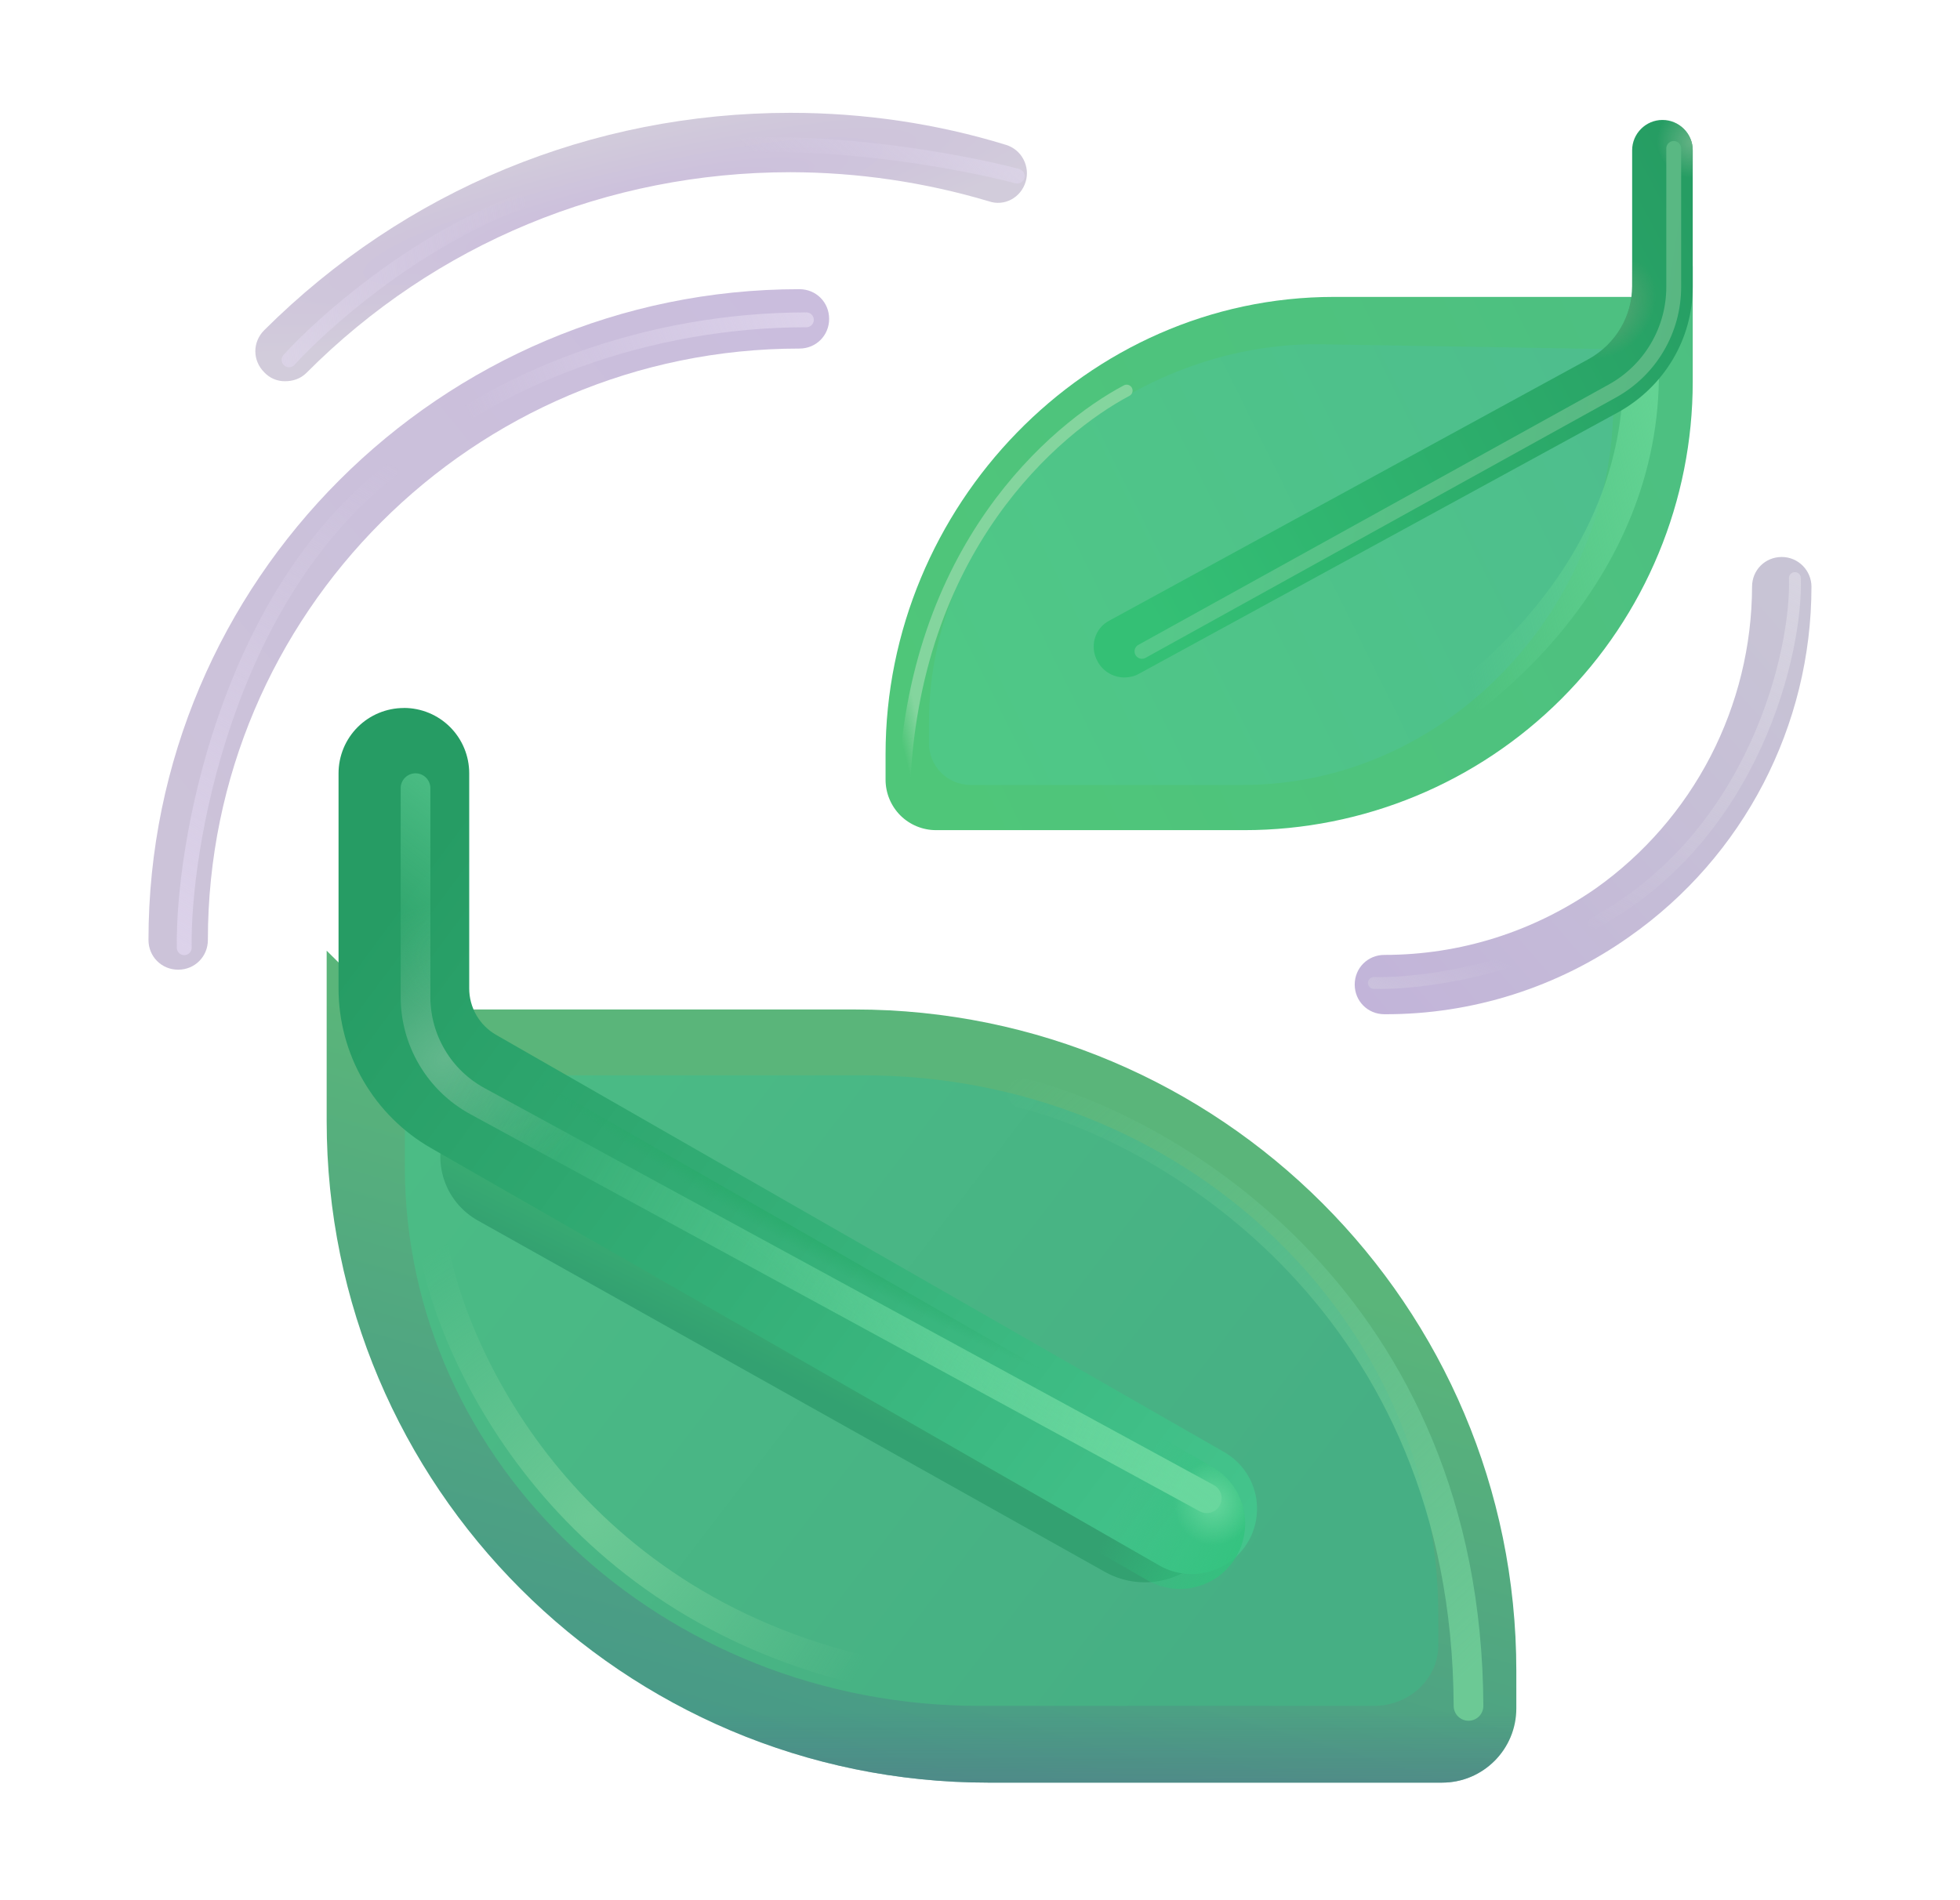 <svg width="33" height="32" viewBox="0 0 33 32" fill="none" xmlns="http://www.w3.org/2000/svg">
<g filter="url(#filter0_i_277_17935)">
<path d="M4.949 6.52C4.884 6.521 4.819 6.508 4.758 6.482C4.698 6.456 4.644 6.418 4.599 6.37C4.399 6.17 4.399 5.86 4.599 5.66C6.969 3.3 10.109 2 13.459 2C14.689 2 15.919 2.18 17.089 2.54C17.215 2.579 17.32 2.666 17.381 2.782C17.443 2.898 17.457 3.034 17.419 3.16C17.339 3.43 17.059 3.58 16.799 3.49C15.715 3.167 14.59 3.002 13.459 3C10.379 3 7.479 4.2 5.309 6.38C5.209 6.48 5.079 6.52 4.949 6.52Z" fill="url(#paint0_radial_277_17935)"/>
</g>
<g filter="url(#filter1_i_277_17935)">
<path d="M3 16.48C2.72 16.48 2.5 16.259 2.5 15.979C2.5 9.94 7.42 5.02 13.46 5.02C13.74 5.02 13.96 5.24 13.96 5.52C13.96 5.8 13.74 6.02 13.46 6.02C7.97 6.02 3.5 10.489 3.5 15.979C3.5 16.259 3.28 16.48 3 16.48Z" fill="url(#paint1_linear_277_17935)"/>
</g>
<path d="M5.5 16.01V18.88C5.5 25.03 10.49 30.02 16.64 30.02H24.28C24.97 30.02 25.53 29.46 25.53 28.77V28.14C25.53 21.99 20.54 17 14.39 17H6.5L5.5 16.01Z" fill="url(#paint2_linear_277_17935)"/>
<path d="M5.5 16.01V18.88C5.5 25.03 10.49 30.02 16.64 30.02H24.28C24.97 30.02 25.53 29.46 25.53 28.77V28.14C25.53 21.99 20.54 17 14.39 17H6.5L5.5 16.01Z" fill="url(#paint3_linear_277_17935)"/>
<g filter="url(#filter2_f_277_17935)">
<path d="M6.816 17.302V19.642C6.816 24.658 11.151 28.728 16.493 28.728H23.13C23.73 28.728 24.216 28.271 24.216 27.708V27.195C24.216 22.179 19.881 18.109 14.539 18.109H7.685L6.816 17.302Z" fill="url(#paint4_linear_277_17935)"/>
</g>
<g filter="url(#filter3_f_277_17935)">
<path d="M18.619 26.48L8.056 20.56C7.769 20.403 7.556 20.139 7.464 19.826C7.372 19.512 7.408 19.175 7.565 18.889C7.721 18.602 7.985 18.389 8.298 18.297C8.612 18.205 8.949 18.241 9.236 18.398L19.932 24.073C20.09 24.159 20.229 24.275 20.342 24.415C20.455 24.556 20.54 24.717 20.59 24.889C20.641 25.062 20.657 25.243 20.638 25.422C20.619 25.601 20.565 25.775 20.479 25.933C20.392 26.091 20.276 26.23 20.136 26.343C19.996 26.456 19.835 26.541 19.662 26.591C19.489 26.642 19.308 26.658 19.129 26.639C18.95 26.62 18.777 26.566 18.619 26.48Z" fill="url(#paint5_linear_277_17935)"/>
</g>
<g filter="url(#filter4_i_277_17935)">
<path d="M23.309 16.93C23.029 16.93 22.809 16.71 22.809 16.43C22.809 16.151 23.029 15.931 23.309 15.931C24.589 15.931 25.819 15.54 26.869 14.81C27.68 14.234 28.341 13.473 28.799 12.589C29.256 11.705 29.496 10.725 29.499 9.73C29.499 9.45 29.719 9.23 29.999 9.23C30.279 9.23 30.499 9.46 30.499 9.73C30.499 12.07 29.359 14.271 27.439 15.62C26.232 16.477 24.788 16.936 23.309 16.93Z" fill="url(#paint6_linear_277_17935)"/>
</g>
<g filter="url(#filter5_i_277_17935)">
<path d="M28.5 4.48V6.43C28.5 7.422 28.305 8.404 27.925 9.32C27.546 10.236 26.99 11.068 26.289 11.769C24.873 13.185 22.953 13.98 20.95 13.98H15.76C15.535 13.98 15.319 13.891 15.159 13.732C15 13.572 14.91 13.356 14.91 13.13V12.7C14.91 8.53 18.29 5 22.46 5H27.81L28.5 4.48Z" fill="url(#paint7_linear_277_17935)"/>
</g>
<g filter="url(#filter6_f_277_17935)">
<path d="M27.767 5.57L27.164 6.776C27.164 10.223 24.37 13.219 20.924 13.219H16.344C16.251 13.219 16.16 13.201 16.074 13.166C15.989 13.131 15.912 13.079 15.846 13.014C15.781 12.948 15.729 12.871 15.694 12.786C15.659 12.7 15.64 12.609 15.641 12.516V12.161C15.641 8.715 18.726 5.797 22.172 5.797L27.164 5.88L27.767 5.57Z" fill="url(#paint8_linear_277_17935)"/>
</g>
<g filter="url(#filter7_f_277_17935)">
<path d="M18.969 6.578C17.771 7.213 15.359 9.234 15.219 13.343" stroke="url(#paint9_linear_277_17935)" stroke-width="0.2" stroke-linecap="round"/>
</g>
<g filter="url(#filter8_f_277_17935)">
<path d="M23.152 12.73C25.017 11.833 27.748 9.494 27.627 6.078" stroke="url(#paint10_linear_277_17935)" stroke-width="0.6" stroke-linecap="round"/>
</g>
<path d="M18.93 11.409C19.01 11.409 19.1 11.389 19.17 11.35L27.25 6.94C28.02 6.51 28.5 5.71 28.5 4.83V2.53C28.5 2.25 28.27 2.02 27.99 2.02C27.71 2.02 27.48 2.25 27.48 2.53V4.82C27.48 5.33 27.2 5.79 26.76 6.04L18.68 10.45C18.43 10.579 18.34 10.889 18.48 11.139C18.57 11.309 18.75 11.409 18.93 11.409Z" fill="url(#paint11_linear_277_17935)"/>
<path d="M18.93 11.409C19.01 11.409 19.1 11.389 19.17 11.35L27.25 6.94C28.02 6.51 28.5 5.71 28.5 4.83V2.53C28.5 2.25 28.27 2.02 27.99 2.02C27.71 2.02 27.48 2.25 27.48 2.53V4.82C27.48 5.33 27.2 5.79 26.76 6.04L18.68 10.45C18.43 10.579 18.34 10.889 18.48 11.139C18.57 11.309 18.75 11.409 18.93 11.409Z" fill="url(#paint12_radial_277_17935)"/>
<path d="M18.93 11.409C19.01 11.409 19.1 11.389 19.17 11.35L27.25 6.94C28.02 6.51 28.5 5.71 28.5 4.83V2.53C28.5 2.25 28.27 2.02 27.99 2.02C27.71 2.02 27.48 2.25 27.48 2.53V4.82C27.48 5.33 27.2 5.79 26.76 6.04L18.68 10.45C18.43 10.579 18.34 10.889 18.48 11.139C18.57 11.309 18.75 11.409 18.93 11.409Z" fill="url(#paint13_radial_277_17935)"/>
<g filter="url(#filter9_f_277_17935)">
<path d="M19.227 10.969L27.148 6.584C27.46 6.411 27.721 6.158 27.902 5.85C28.084 5.542 28.18 5.191 28.18 4.834V2.5" stroke="url(#paint14_linear_277_17935)" stroke-width="0.25" stroke-linecap="round"/>
</g>
<g filter="url(#filter10_f_277_17935)">
<path d="M30.22 9.735C30.26 10.934 29.567 14.063 26.84 15.545" stroke="url(#paint15_linear_277_17935)" stroke-width="0.2" stroke-linecap="round"/>
</g>
<g filter="url(#filter11_f_277_17935)">
<path d="M23.133 16.553C24.055 16.58 26.214 16.241 27.748 14.993" stroke="url(#paint16_linear_277_17935)" stroke-width="0.2" stroke-linecap="round"/>
</g>
<g filter="url(#filter12_f_277_17935)">
<path d="M17.215 18.411C19.705 19.031 24.694 21.961 24.725 28.728" stroke="url(#paint17_linear_277_17935)" stroke-width="0.5" stroke-linecap="round"/>
</g>
<g filter="url(#filter13_f_277_17935)">
<path d="M7.281 20.902C7.611 22.892 9.598 27.139 14.911 28.214" stroke="url(#paint18_radial_277_17935)" stroke-width="0.5" stroke-linecap="round"/>
</g>
<g filter="url(#filter14_ii_277_17935)">
<path fill-rule="evenodd" clip-rule="evenodd" d="M6.6 12.172C6.892 12.172 7.172 12.288 7.378 12.494C7.584 12.7 7.7 12.98 7.7 13.272V16.896C7.7 17.054 7.742 17.21 7.821 17.347C7.9 17.484 8.015 17.598 8.152 17.677L20.389 24.691C20.518 24.761 20.631 24.856 20.723 24.97C20.815 25.085 20.883 25.216 20.923 25.358C20.963 25.499 20.974 25.646 20.956 25.792C20.939 25.937 20.892 26.078 20.819 26.205C20.746 26.332 20.648 26.444 20.532 26.533C20.415 26.622 20.282 26.686 20.14 26.723C19.998 26.76 19.85 26.768 19.705 26.746C19.56 26.725 19.421 26.675 19.295 26.599L7.06 19.586C6.586 19.315 6.192 18.923 5.918 18.451C5.644 17.978 5.5 17.442 5.5 16.896V13.273C5.5 12.981 5.616 12.701 5.822 12.495C6.028 12.289 6.308 12.173 6.6 12.173V12.172Z" fill="url(#paint19_linear_277_17935)"/>
</g>
<path fill-rule="evenodd" clip-rule="evenodd" d="M6.6 12.172C6.892 12.172 7.172 12.288 7.378 12.494C7.584 12.7 7.7 12.98 7.7 13.272V16.896C7.7 17.054 7.742 17.21 7.821 17.347C7.9 17.484 8.015 17.598 8.152 17.677L20.389 24.691C20.518 24.761 20.631 24.856 20.723 24.97C20.815 25.085 20.883 25.216 20.923 25.358C20.963 25.499 20.974 25.646 20.956 25.792C20.939 25.937 20.892 26.078 20.819 26.205C20.746 26.332 20.648 26.444 20.532 26.533C20.415 26.622 20.282 26.686 20.14 26.723C19.998 26.76 19.85 26.768 19.705 26.746C19.56 26.725 19.421 26.675 19.295 26.599L7.06 19.586C6.586 19.315 6.192 18.923 5.918 18.451C5.644 17.978 5.5 17.442 5.5 16.896V13.273C5.5 12.981 5.616 12.701 5.822 12.495C6.028 12.289 6.308 12.173 6.6 12.173V12.172Z" fill="url(#paint20_linear_277_17935)"/>
<path fill-rule="evenodd" clip-rule="evenodd" d="M6.6 12.172C6.892 12.172 7.172 12.288 7.378 12.494C7.584 12.7 7.7 12.98 7.7 13.272V16.896C7.7 17.054 7.742 17.21 7.821 17.347C7.9 17.484 8.015 17.598 8.152 17.677L20.389 24.691C20.518 24.761 20.631 24.856 20.723 24.97C20.815 25.085 20.883 25.216 20.923 25.358C20.963 25.499 20.974 25.646 20.956 25.792C20.939 25.937 20.892 26.078 20.819 26.205C20.746 26.332 20.648 26.444 20.532 26.533C20.415 26.622 20.282 26.686 20.14 26.723C19.998 26.76 19.85 26.768 19.705 26.746C19.56 26.725 19.421 26.675 19.295 26.599L7.06 19.586C6.586 19.315 6.192 18.923 5.918 18.451C5.644 17.978 5.5 17.442 5.5 16.896V13.273C5.5 12.981 5.616 12.701 5.822 12.495C6.028 12.289 6.308 12.173 6.6 12.173V12.172Z" fill="url(#paint21_radial_277_17935)"/>
<path fill-rule="evenodd" clip-rule="evenodd" d="M6.6 12.172C6.892 12.172 7.172 12.288 7.378 12.494C7.584 12.7 7.7 12.98 7.7 13.272V16.896C7.7 17.054 7.742 17.21 7.821 17.347C7.9 17.484 8.015 17.598 8.152 17.677L20.389 24.691C20.518 24.761 20.631 24.856 20.723 24.97C20.815 25.085 20.883 25.216 20.923 25.358C20.963 25.499 20.974 25.646 20.956 25.792C20.939 25.937 20.892 26.078 20.819 26.205C20.746 26.332 20.648 26.444 20.532 26.533C20.415 26.622 20.282 26.686 20.14 26.723C19.998 26.76 19.85 26.768 19.705 26.746C19.56 26.725 19.421 26.675 19.295 26.599L7.06 19.586C6.586 19.315 6.192 18.923 5.918 18.451C5.644 17.978 5.5 17.442 5.5 16.896V13.273C5.5 12.981 5.616 12.701 5.822 12.495C6.028 12.289 6.308 12.173 6.6 12.173V12.172Z" fill="url(#paint22_radial_277_17935)"/>
<g filter="url(#filter15_f_277_17935)">
<path d="M6.996 13.273V16.788C6.996 17.148 7.093 17.501 7.277 17.81C7.46 18.119 7.723 18.372 8.039 18.544L20.317 25.23" stroke="url(#paint23_radial_277_17935)" stroke-width="0.5" stroke-linecap="round"/>
<path d="M6.996 13.273V16.788C6.996 17.148 7.093 17.501 7.277 17.81C7.46 18.119 7.723 18.372 8.039 18.544L20.317 25.23" stroke="url(#paint24_linear_277_17935)" stroke-width="0.5" stroke-linecap="round"/>
<path d="M6.996 13.273V16.788C6.996 17.148 7.093 17.501 7.277 17.81C7.46 18.119 7.723 18.372 8.039 18.544L20.317 25.23" stroke="url(#paint25_linear_277_17935)" stroke-width="0.5" stroke-linecap="round"/>
</g>
<g filter="url(#filter16_f_277_17935)">
<path d="M3.102 15.96C3.076 14.276 3.797 10.088 6.574 7.926" stroke="url(#paint26_linear_277_17935)" stroke-width="0.25" stroke-linecap="round"/>
</g>
<g filter="url(#filter17_f_277_17935)">
<path d="M13.577 5.386C10.938 5.386 8.3 6.339 6.574 7.926" stroke="url(#paint27_linear_277_17935)" stroke-width="0.25" stroke-linecap="round"/>
</g>
<g filter="url(#filter18_f_277_17935)">
<path d="M17.127 2.966C16.201 2.721 13.869 2.284 11.949 2.49" stroke="url(#paint28_linear_277_17935)" stroke-width="0.25" stroke-linecap="round"/>
</g>
<g filter="url(#filter19_f_277_17935)">
<path d="M4.867 6.06C5.409 5.46 6.942 4.085 8.735 3.403" stroke="url(#paint29_linear_277_17935)" stroke-width="0.25" stroke-linecap="round"/>
</g>
<defs>
<filter id="filter0_i_277_17935" x="4.299" y="1.9" width="13.142" height="4.62" filterUnits="userSpaceOnUse" color-interpolation-filters="sRGB">
<feFlood flood-opacity="0" result="BackgroundImageFix"/>
<feBlend mode="normal" in="SourceGraphic" in2="BackgroundImageFix" result="shape"/>
<feColorMatrix in="SourceAlpha" type="matrix" values="0 0 0 0 0 0 0 0 0 0 0 0 0 0 0 0 0 0 127 0" result="hardAlpha"/>
<feOffset dx="-0.15" dy="-0.1"/>
<feGaussianBlur stdDeviation="0.125"/>
<feComposite in2="hardAlpha" operator="arithmetic" k2="-1" k3="1"/>
<feColorMatrix type="matrix" values="0 0 0 0 0.776 0 0 0 0 0.733 0 0 0 0 0.847 0 0 0 1 0"/>
<feBlend mode="normal" in2="shape" result="effect1_innerShadow_277_17935"/>
</filter>
<filter id="filter1_i_277_17935" x="2.5" y="4.87" width="11.461" height="11.61" filterUnits="userSpaceOnUse" color-interpolation-filters="sRGB">
<feFlood flood-opacity="0" result="BackgroundImageFix"/>
<feBlend mode="normal" in="SourceGraphic" in2="BackgroundImageFix" result="shape"/>
<feColorMatrix in="SourceAlpha" type="matrix" values="0 0 0 0 0 0 0 0 0 0 0 0 0 0 0 0 0 0 127 0" result="hardAlpha"/>
<feOffset dy="-0.15"/>
<feGaussianBlur stdDeviation="0.075"/>
<feComposite in2="hardAlpha" operator="arithmetic" k2="-1" k3="1"/>
<feColorMatrix type="matrix" values="0 0 0 0 0.72 0 0 0 0 0.67 0 0 0 0 0.796 0 0 0 1 0"/>
<feBlend mode="normal" in2="shape" result="effect1_innerShadow_277_17935"/>
</filter>
<filter id="filter2_f_277_17935" x="5.816" y="16.302" width="19.398" height="13.426" filterUnits="userSpaceOnUse" color-interpolation-filters="sRGB">
<feFlood flood-opacity="0" result="BackgroundImageFix"/>
<feBlend mode="normal" in="SourceGraphic" in2="BackgroundImageFix" result="shape"/>
<feGaussianBlur stdDeviation="0.5" result="effect1_foregroundBlur_277_17935"/>
</filter>
<filter id="filter3_f_277_17935" x="6.414" y="17.247" width="15.23" height="10.4" filterUnits="userSpaceOnUse" color-interpolation-filters="sRGB">
<feFlood flood-opacity="0" result="BackgroundImageFix"/>
<feBlend mode="normal" in="SourceGraphic" in2="BackgroundImageFix" result="shape"/>
<feGaussianBlur stdDeviation="0.5" result="effect1_foregroundBlur_277_17935"/>
</filter>
<filter id="filter4_i_277_17935" x="22.809" y="9.23" width="7.691" height="7.85" filterUnits="userSpaceOnUse" color-interpolation-filters="sRGB">
<feFlood flood-opacity="0" result="BackgroundImageFix"/>
<feBlend mode="normal" in="SourceGraphic" in2="BackgroundImageFix" result="shape"/>
<feColorMatrix in="SourceAlpha" type="matrix" values="0 0 0 0 0 0 0 0 0 0 0 0 0 0 0 0 0 0 127 0" result="hardAlpha"/>
<feOffset dy="0.15"/>
<feGaussianBlur stdDeviation="0.125"/>
<feComposite in2="hardAlpha" operator="arithmetic" k2="-1" k3="1"/>
<feColorMatrix type="matrix" values="0 0 0 0 0.702 0 0 0 0 0.69 0 0 0 0 0.765 0 0 0 1 0"/>
<feBlend mode="normal" in2="shape" result="effect1_innerShadow_277_17935"/>
</filter>
<filter id="filter5_i_277_17935" x="14.91" y="4.48" width="13.59" height="9.5" filterUnits="userSpaceOnUse" color-interpolation-filters="sRGB">
<feFlood flood-opacity="0" result="BackgroundImageFix"/>
<feBlend mode="normal" in="SourceGraphic" in2="BackgroundImageFix" result="shape"/>
<feColorMatrix in="SourceAlpha" type="matrix" values="0 0 0 0 0 0 0 0 0 0 0 0 0 0 0 0 0 0 127 0" result="hardAlpha"/>
<feOffset/>
<feGaussianBlur stdDeviation="0.5"/>
<feComposite in2="hardAlpha" operator="arithmetic" k2="-1" k3="1"/>
<feColorMatrix type="matrix" values="0 0 0 0 0.31 0 0 0 0 0.655 0 0 0 0 0.537 0 0 0 1 0"/>
<feBlend mode="normal" in2="shape" result="effect1_innerShadow_277_17935"/>
</filter>
<filter id="filter6_f_277_17935" x="15.141" y="5.07" width="13.125" height="8.649" filterUnits="userSpaceOnUse" color-interpolation-filters="sRGB">
<feFlood flood-opacity="0" result="BackgroundImageFix"/>
<feBlend mode="normal" in="SourceGraphic" in2="BackgroundImageFix" result="shape"/>
<feGaussianBlur stdDeviation="0.25" result="effect1_foregroundBlur_277_17935"/>
</filter>
<filter id="filter7_f_277_17935" x="14.717" y="6.078" width="4.753" height="7.765" filterUnits="userSpaceOnUse" color-interpolation-filters="sRGB">
<feFlood flood-opacity="0" result="BackgroundImageFix"/>
<feBlend mode="normal" in="SourceGraphic" in2="BackgroundImageFix" result="shape"/>
<feGaussianBlur stdDeviation="0.2" result="effect1_foregroundBlur_277_17935"/>
</filter>
<filter id="filter8_f_277_17935" x="22.252" y="5.178" width="6.278" height="8.452" filterUnits="userSpaceOnUse" color-interpolation-filters="sRGB">
<feFlood flood-opacity="0" result="BackgroundImageFix"/>
<feBlend mode="normal" in="SourceGraphic" in2="BackgroundImageFix" result="shape"/>
<feGaussianBlur stdDeviation="0.3" result="effect1_foregroundBlur_277_17935"/>
</filter>
<filter id="filter9_f_277_17935" x="18.852" y="2.125" width="9.703" height="9.219" filterUnits="userSpaceOnUse" color-interpolation-filters="sRGB">
<feFlood flood-opacity="0" result="BackgroundImageFix"/>
<feBlend mode="normal" in="SourceGraphic" in2="BackgroundImageFix" result="shape"/>
<feGaussianBlur stdDeviation="0.125" result="effect1_foregroundBlur_277_17935"/>
</filter>
<filter id="filter10_f_277_17935" x="26.538" y="9.435" width="3.982" height="6.41" filterUnits="userSpaceOnUse" color-interpolation-filters="sRGB">
<feFlood flood-opacity="0" result="BackgroundImageFix"/>
<feBlend mode="normal" in="SourceGraphic" in2="BackgroundImageFix" result="shape"/>
<feGaussianBlur stdDeviation="0.1" result="effect1_foregroundBlur_277_17935"/>
</filter>
<filter id="filter11_f_277_17935" x="22.831" y="14.693" width="5.216" height="2.161" filterUnits="userSpaceOnUse" color-interpolation-filters="sRGB">
<feFlood flood-opacity="0" result="BackgroundImageFix"/>
<feBlend mode="normal" in="SourceGraphic" in2="BackgroundImageFix" result="shape"/>
<feGaussianBlur stdDeviation="0.1" result="effect1_foregroundBlur_277_17935"/>
</filter>
<filter id="filter12_f_277_17935" x="16.365" y="17.561" width="9.212" height="12.017" filterUnits="userSpaceOnUse" color-interpolation-filters="sRGB">
<feFlood flood-opacity="0" result="BackgroundImageFix"/>
<feBlend mode="normal" in="SourceGraphic" in2="BackgroundImageFix" result="shape"/>
<feGaussianBlur stdDeviation="0.3" result="effect1_foregroundBlur_277_17935"/>
</filter>
<filter id="filter13_f_277_17935" x="6.031" y="19.652" width="10.129" height="9.812" filterUnits="userSpaceOnUse" color-interpolation-filters="sRGB">
<feFlood flood-opacity="0" result="BackgroundImageFix"/>
<feBlend mode="normal" in="SourceGraphic" in2="BackgroundImageFix" result="shape"/>
<feGaussianBlur stdDeviation="0.5" result="effect1_foregroundBlur_277_17935"/>
</filter>
<filter id="filter14_ii_277_17935" x="5.5" y="11.922" width="15.665" height="14.836" filterUnits="userSpaceOnUse" color-interpolation-filters="sRGB">
<feFlood flood-opacity="0" result="BackgroundImageFix"/>
<feBlend mode="normal" in="SourceGraphic" in2="BackgroundImageFix" result="shape"/>
<feColorMatrix in="SourceAlpha" type="matrix" values="0 0 0 0 0 0 0 0 0 0 0 0 0 0 0 0 0 0 127 0" result="hardAlpha"/>
<feOffset dx="0.2" dy="-0.25"/>
<feGaussianBlur stdDeviation="0.25"/>
<feComposite in2="hardAlpha" operator="arithmetic" k2="-1" k3="1"/>
<feColorMatrix type="matrix" values="0 0 0 0 0.11 0 0 0 0 0.529 0 0 0 0 0.357 0 0 0 1 0"/>
<feBlend mode="normal" in2="shape" result="effect1_innerShadow_277_17935"/>
<feColorMatrix in="SourceAlpha" type="matrix" values="0 0 0 0 0 0 0 0 0 0 0 0 0 0 0 0 0 0 127 0" result="hardAlpha"/>
<feOffset/>
<feGaussianBlur stdDeviation="0.5"/>
<feComposite in2="hardAlpha" operator="arithmetic" k2="-1" k3="1"/>
<feColorMatrix type="matrix" values="0 0 0 0 0.149 0 0 0 0 0.671 0 0 0 0 0.392 0 0 0 1 0"/>
<feBlend mode="normal" in2="effect1_innerShadow_277_17935" result="effect2_innerShadow_277_17935"/>
</filter>
<filter id="filter15_f_277_17935" x="6.246" y="12.523" width="14.82" height="13.457" filterUnits="userSpaceOnUse" color-interpolation-filters="sRGB">
<feFlood flood-opacity="0" result="BackgroundImageFix"/>
<feBlend mode="normal" in="SourceGraphic" in2="BackgroundImageFix" result="shape"/>
<feGaussianBlur stdDeviation="0.25" result="effect1_foregroundBlur_277_17935"/>
</filter>
<filter id="filter16_f_277_17935" x="2.727" y="7.551" width="4.223" height="8.784" filterUnits="userSpaceOnUse" color-interpolation-filters="sRGB">
<feFlood flood-opacity="0" result="BackgroundImageFix"/>
<feBlend mode="normal" in="SourceGraphic" in2="BackgroundImageFix" result="shape"/>
<feGaussianBlur stdDeviation="0.125" result="effect1_foregroundBlur_277_17935"/>
</filter>
<filter id="filter17_f_277_17935" x="6.199" y="5.011" width="7.754" height="3.29" filterUnits="userSpaceOnUse" color-interpolation-filters="sRGB">
<feFlood flood-opacity="0" result="BackgroundImageFix"/>
<feBlend mode="normal" in="SourceGraphic" in2="BackgroundImageFix" result="shape"/>
<feGaussianBlur stdDeviation="0.125" result="effect1_foregroundBlur_277_17935"/>
</filter>
<filter id="filter18_f_277_17935" x="11.574" y="2.061" width="5.93" height="1.28" filterUnits="userSpaceOnUse" color-interpolation-filters="sRGB">
<feFlood flood-opacity="0" result="BackgroundImageFix"/>
<feBlend mode="normal" in="SourceGraphic" in2="BackgroundImageFix" result="shape"/>
<feGaussianBlur stdDeviation="0.125" result="effect1_foregroundBlur_277_17935"/>
</filter>
<filter id="filter19_f_277_17935" x="4.492" y="3.028" width="4.617" height="3.407" filterUnits="userSpaceOnUse" color-interpolation-filters="sRGB">
<feFlood flood-opacity="0" result="BackgroundImageFix"/>
<feBlend mode="normal" in="SourceGraphic" in2="BackgroundImageFix" result="shape"/>
<feGaussianBlur stdDeviation="0.125" result="effect1_foregroundBlur_277_17935"/>
</filter>
<radialGradient id="paint0_radial_277_17935" cx="0" cy="0" r="1" gradientUnits="userSpaceOnUse" gradientTransform="translate(10.639 3.66) rotate(-103.627) scale(1.347 8.971)">
<stop offset="0.006" stop-color="#CBBDDC"/>
<stop offset="1" stop-color="#D2CCDB"/>
</radialGradient>
<linearGradient id="paint1_linear_277_17935" x1="2.5" y1="14.688" x2="13.96" y2="5.313" gradientUnits="userSpaceOnUse">
<stop offset="0.006" stop-color="#CCC3D9"/>
<stop offset="1" stop-color="#CABDDD"/>
</linearGradient>
<linearGradient id="paint2_linear_277_17935" x1="13.558" y1="31.179" x2="16.8" y2="20.032" gradientUnits="userSpaceOnUse">
<stop stop-color="#459589"/>
<stop offset="1" stop-color="#5AB57A"/>
</linearGradient>
<linearGradient id="paint3_linear_277_17935" x1="16.128" y1="30.665" x2="16.128" y2="28.807" gradientUnits="userSpaceOnUse">
<stop stop-color="#528289"/>
<stop offset="1" stop-color="#528289" stop-opacity="0"/>
</linearGradient>
<linearGradient id="paint4_linear_277_17935" x1="7.709" y1="18.055" x2="20.452" y2="27.823" gradientUnits="userSpaceOnUse">
<stop stop-color="#4BBC85"/>
<stop offset="1" stop-color="#46AF84"/>
</linearGradient>
<linearGradient id="paint5_linear_277_17935" x1="12.449" y1="22.838" x2="13.28" y2="21.139" gradientUnits="userSpaceOnUse">
<stop stop-color="#33A171"/>
<stop offset="1" stop-color="#3FB774"/>
</linearGradient>
<linearGradient id="paint6_linear_277_17935" x1="23.4" y1="17.453" x2="30.831" y2="10.97" gradientUnits="userSpaceOnUse">
<stop offset="0.006" stop-color="#C2B4D9"/>
<stop offset="1" stop-color="#C8C4D5"/>
</linearGradient>
<linearGradient id="paint7_linear_277_17935" x1="15.329" y1="12.693" x2="29.526" y2="5.662" gradientUnits="userSpaceOnUse">
<stop stop-color="#4FC679"/>
<stop offset="1" stop-color="#4DBF82"/>
</linearGradient>
<linearGradient id="paint8_linear_277_17935" x1="16.279" y1="12.154" x2="28.012" y2="6.345" gradientUnits="userSpaceOnUse">
<stop stop-color="#4FC886"/>
<stop offset="1" stop-color="#4EBD8E"/>
</linearGradient>
<linearGradient id="paint9_linear_277_17935" x1="16.479" y1="9.777" x2="14.616" y2="10.242" gradientUnits="userSpaceOnUse">
<stop offset="0.809" stop-color="#84D59E"/>
<stop offset="1" stop-color="#84D49E" stop-opacity="0"/>
</linearGradient>
<linearGradient id="paint10_linear_277_17935" x1="24.905" y1="12.375" x2="28.895" y2="11.516" gradientUnits="userSpaceOnUse">
<stop stop-color="#63D393" stop-opacity="0"/>
<stop offset="1" stop-color="#63D393"/>
</linearGradient>
<linearGradient id="paint11_linear_277_17935" x1="29.388" y1="5.008" x2="19.326" y2="10.348" gradientUnits="userSpaceOnUse">
<stop stop-color="#269D63"/>
<stop offset="1" stop-color="#34C075"/>
</linearGradient>
<radialGradient id="paint12_radial_277_17935" cx="0" cy="0" r="1" gradientUnits="userSpaceOnUse" gradientTransform="translate(28.5 2.39) rotate(146.724) scale(0.598 0.61)">
<stop stop-color="#66B386"/>
<stop offset="1" stop-color="#66B386" stop-opacity="0"/>
</radialGradient>
<radialGradient id="paint13_radial_277_17935" cx="0" cy="0" r="1" gradientUnits="userSpaceOnUse" gradientTransform="translate(27.047 5.174) rotate(38.6) scale(0.752 0.943)">
<stop stop-color="#60A576"/>
<stop offset="1" stop-color="#60A576" stop-opacity="0"/>
</radialGradient>
<linearGradient id="paint14_linear_277_17935" x1="16.914" y1="12.561" x2="29.618" y2="14.524" gradientUnits="userSpaceOnUse">
<stop stop-color="#53CD8B"/>
<stop offset="1" stop-color="#5BB180"/>
</linearGradient>
<linearGradient id="paint15_linear_277_17935" x1="31.287" y1="8.292" x2="27.611" y2="16.178" gradientUnits="userSpaceOnUse">
<stop stop-color="#DBD8E4"/>
<stop offset="1" stop-color="#DBD8E4" stop-opacity="0"/>
</linearGradient>
<linearGradient id="paint16_linear_277_17935" x1="22.244" y1="16.81" x2="22.949" y2="15.167" gradientUnits="userSpaceOnUse">
<stop stop-color="#DBD8E4" stop-opacity="0.5"/>
<stop offset="1" stop-color="#DBD8E4" stop-opacity="0"/>
</linearGradient>
<linearGradient id="paint17_linear_277_17935" x1="25.12" y1="27.78" x2="16.345" y2="18.411" gradientUnits="userSpaceOnUse">
<stop stop-color="#6CC995"/>
<stop offset="1" stop-color="#6CC995" stop-opacity="0"/>
</linearGradient>
<radialGradient id="paint18_radial_277_17935" cx="0" cy="0" r="1" gradientUnits="userSpaceOnUse" gradientTransform="translate(9.931 25.566) rotate(-50.469) scale(5.279 5.213)">
<stop stop-color="#6CC995"/>
<stop offset="1" stop-color="#6CC995" stop-opacity="0"/>
</radialGradient>
<linearGradient id="paint19_linear_277_17935" x1="6.364" y1="15.447" x2="21.393" y2="26.589" gradientUnits="userSpaceOnUse">
<stop stop-color="#269C64"/>
<stop offset="1" stop-color="#45C68E"/>
</linearGradient>
<linearGradient id="paint20_linear_277_17935" x1="20.942" y1="26.745" x2="18.776" y2="25.566" gradientUnits="userSpaceOnUse">
<stop stop-color="#32C37E"/>
<stop offset="1" stop-color="#32C37E" stop-opacity="0"/>
</linearGradient>
<radialGradient id="paint21_radial_277_17935" cx="0" cy="0" r="1" gradientUnits="userSpaceOnUse" gradientTransform="translate(13.221 20.17) rotate(120.293) scale(0.664 5.943)">
<stop stop-color="#23A965"/>
<stop offset="1" stop-color="#23A965" stop-opacity="0"/>
</radialGradient>
<radialGradient id="paint22_radial_277_17935" cx="0" cy="0" r="1" gradientUnits="userSpaceOnUse" gradientTransform="translate(20.438 25.313) rotate(-177.337) scale(0.673 0.713)">
<stop stop-color="#65D69C"/>
<stop offset="1" stop-color="#65D69C" stop-opacity="0"/>
</radialGradient>
<radialGradient id="paint23_radial_277_17935" cx="0" cy="0" r="1" gradientUnits="userSpaceOnUse" gradientTransform="translate(7.509 17.818) rotate(-35.287) scale(3.148 2.496)">
<stop stop-color="#62B78C"/>
<stop offset="1" stop-color="#62B78C" stop-opacity="0"/>
</radialGradient>
<linearGradient id="paint24_linear_277_17935" x1="20.04" y1="24.894" x2="7.549" y2="18.016" gradientUnits="userSpaceOnUse">
<stop stop-color="#69D79E"/>
<stop offset="1" stop-color="#69D79E" stop-opacity="0"/>
</linearGradient>
<linearGradient id="paint25_linear_277_17935" x1="11.186" y1="12.561" x2="7.628" y2="17.384" gradientUnits="userSpaceOnUse">
<stop stop-color="#69D79E"/>
<stop offset="1" stop-color="#69D79E" stop-opacity="0"/>
</linearGradient>
<linearGradient id="paint26_linear_277_17935" x1="2.884" y1="15.841" x2="7.248" y2="8.144" gradientUnits="userSpaceOnUse">
<stop stop-color="#DCD2EA"/>
<stop offset="1" stop-color="#DCD2EA" stop-opacity="0"/>
</linearGradient>
<linearGradient id="paint27_linear_277_17935" x1="13.795" y1="5.704" x2="8.121" y2="7.688" gradientUnits="userSpaceOnUse">
<stop stop-color="#DCD2EA"/>
<stop offset="1" stop-color="#DCD2EA" stop-opacity="0"/>
</linearGradient>
<linearGradient id="paint28_linear_277_17935" x1="17.288" y1="2.503" x2="15.431" y2="4.803" gradientUnits="userSpaceOnUse">
<stop stop-color="#E2D9F0" stop-opacity="0.6"/>
<stop offset="1" stop-color="#DCD2EA" stop-opacity="0"/>
</linearGradient>
<linearGradient id="paint29_linear_277_17935" x1="4.41" y1="6.061" x2="9.223" y2="5.334" gradientUnits="userSpaceOnUse">
<stop stop-color="#E2D9F0" stop-opacity="0.6"/>
<stop offset="1" stop-color="#DCD2EA" stop-opacity="0"/>
</linearGradient>
</defs>
</svg>
